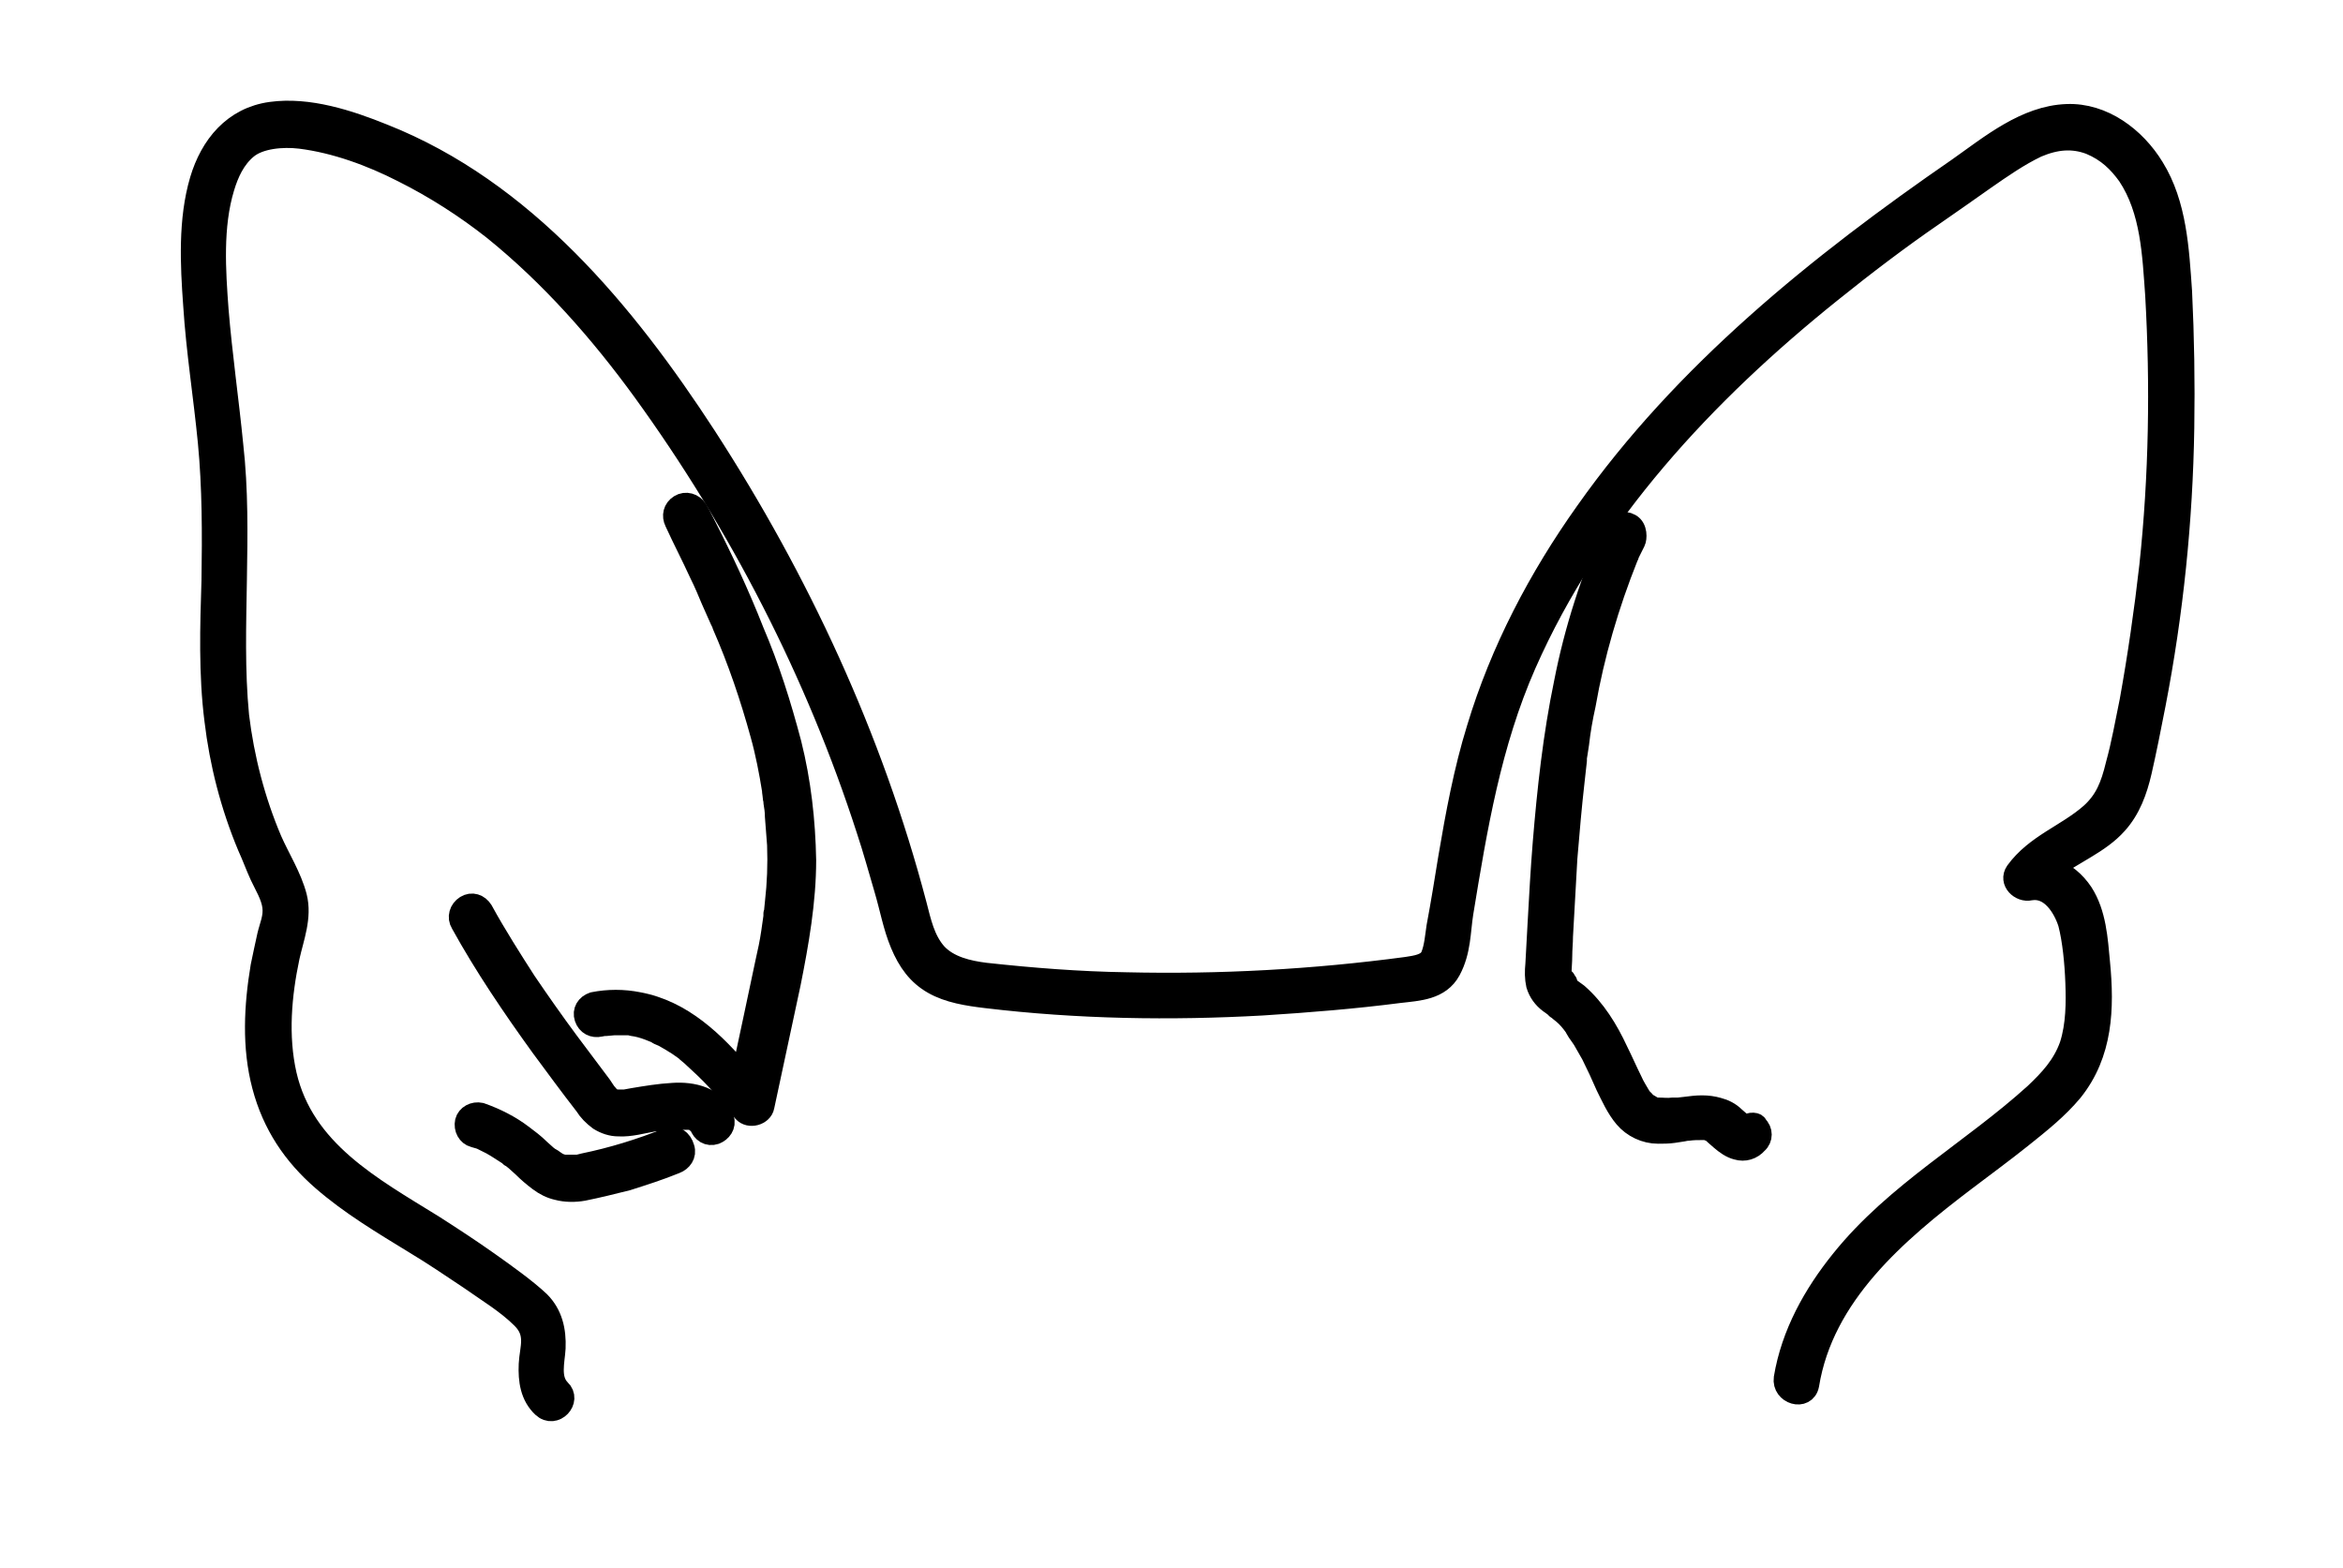 <?xml version="1.0" encoding="utf-8"?>
<!-- Generator: Adobe Illustrator 27.9.0, SVG Export Plug-In . SVG Version: 6.00 Build 0)  -->
<svg version="1.1" id="Layer_1" xmlns="http://www.w3.org/2000/svg" xmlns:xlink="http://www.w3.org/1999/xlink" x="0px" y="0px"
	 viewBox="0 0 319.8 214" style="enable-background:new 0 0 319.8 214;" xml:space="preserve">
<g>
	<path style="stroke:#000000;stroke-width:3;stroke-linecap:round;stroke-linejoin:round;stroke-miterlimit:10;" d="M297.7,39.8
		c-0.4-5.7-0.7-11.9-3.8-16.9c-2.5-4.1-6.9-7.4-11.8-7.2c-5.6,0.2-10.4,4.2-14.8,7.3c-19,13.1-37.4,27.9-50.8,46.9
		c-6.4,9-11.6,18.9-14.8,29.5c-1.8,5.8-2.9,11.8-3.9,17.7c-0.5,3.1-1,6.2-1.6,9.4c-0.2,1.3-0.3,2.8-0.8,4s-2.1,1.4-3.4,1.6
		c-12.7,1.7-25.5,2.4-38.3,2.1c-6.4-0.1-12.8-0.6-19.2-1.3c-2.4-0.3-5-0.9-6.7-2.7c-1.7-1.9-2.2-4.4-2.8-6.7
		C119,100.7,109,79.2,96.3,59.6c-11-16.9-24.8-33.6-44-41.2c-4.7-1.9-10.2-3.7-15.3-3c-5.1,0.7-8.2,4.5-9.6,9.2
		c-1.6,5.4-1.3,11.5-0.9,17c0.4,6.3,1.4,12.5,2,18.7s0.6,12.6,0.5,18.9c-0.2,6.3-0.4,12.8,0.4,19.1c0.7,5.9,2.2,11.7,4.5,17.2
		c0.6,1.3,1.1,2.7,1.7,4s1.5,2.7,1.7,4.2c0.2,1.5-0.4,2.7-0.7,4c-0.3,1.3-0.6,2.8-0.9,4.2c-0.9,5.4-1.2,11,0.2,16.3
		c1.4,5.3,4.2,9.4,8.1,12.8s8.3,6,12.7,8.7c2.5,1.5,5,3.2,7.4,4.8c2.4,1.7,5.1,3.3,7.2,5.4c2.1,2.1,1.1,4.1,1,6.3
		c-0.1,2.2,0.2,4.3,1.8,5.8s3.8-0.9,2.3-2.3c-1.5-1.5-0.8-3.9-0.7-5.7c0.1-2.4-0.4-4.6-2.1-6.3c-1.8-1.7-4.6-3.7-7-5.4
		c-2.4-1.7-5-3.4-7.5-5c-8.4-5.2-17.7-10.2-20.1-20.6c-1.2-5.3-0.7-10.9,0.4-16.1c0.6-2.7,1.7-5.4,1-8.2c-0.7-2.7-2.3-5.2-3.4-7.7
		c-2.3-5.4-3.8-11.2-4.5-17c-0.6-6.2-0.4-12.4-0.3-18.6c0.1-6.2,0.2-12.2-0.5-18.4c-0.6-6.1-1.5-12.3-2-18.4
		c-0.4-5.4-0.8-11.4,0.8-16.7c0.6-2,1.5-4,3.2-5.4s4.8-1.7,7.3-1.4c4.8,0.6,9.7,2.4,14,4.6c4.4,2.2,8.6,4.9,12.4,7.9
		c7.8,6.3,14.5,13.9,20.4,22c13.2,18.2,23.7,38.6,30.6,60c0.9,2.7,1.6,5.3,2.4,8s1.2,5.1,2.2,7.5c1,2.4,2.3,4.2,4.4,5.4
		c2.1,1.2,4.7,1.6,7.2,1.9c12.5,1.5,25.2,1.7,37.7,1c6.3-0.4,12.5-0.9,18.7-1.7c2.6-0.3,5.5-0.4,6.9-3c1.4-2.6,1.3-5.3,1.7-7.8
		c1.9-11.6,3.8-23.1,8.6-34c9-20.4,24.5-37,41.7-50.8c4.6-3.7,9.2-7.2,14-10.5c2.3-1.6,4.6-3.2,7-4.9c2.3-1.6,4.6-3.2,7.1-4.4
		c2.6-1.1,4.9-1.3,7.3-0.4c2.4,1,3.9,2.5,5.2,4.3c3.2,4.8,3.4,10.9,3.8,16.4c0.7,12.3,0.5,24.7-0.8,36.9c-0.7,6.2-1.6,12.4-2.7,18.5
		c-0.6,2.9-1.1,5.8-1.9,8.7c-0.7,2.9-1.5,4.9-3.5,6.7c-3.3,2.9-7.5,4.2-10.2,7.9c-0.9,1.3,0.6,2.7,1.9,2.4c2.8-0.5,4.6,2.4,5.3,4.6
		c0.6,2.3,0.9,5.4,1,8.1c0.1,2.7,0.1,5.8-0.8,8.6c-1,2.8-2.8,4.7-4.8,6.6c-8.6,7.8-19,13.5-26.4,22.7c-3.8,4.7-6.8,10.1-7.8,16.1
		c-0.3,2.1,2.8,3,3.2,0.9c2-12.3,12-20.8,21.5-28c2.5-1.9,5.1-3.8,7.6-5.8c2.5-2,4.9-3.9,6.9-6.3c4.1-5.1,4.3-11.3,3.7-17.5
		c-0.3-3.2-0.5-6.7-2.3-9.5c-1-1.5-2.4-2.7-4.1-3.3c2.8-2.2,6.4-3.5,8.8-6.2c1.8-2,2.7-4.5,3.3-7.1c0.6-2.6,1.3-6.1,1.9-9.2
		c2.4-12.4,3.7-25,3.9-37.7C298.1,52.2,298,46,297.7,39.8z"/>
	<path style="stroke:#000000;stroke-width:3;stroke-linecap:round;stroke-linejoin:round;stroke-miterlimit:10;" d="M102.8,86.2
		c-2-5.1-4.3-10-6.8-14.9c-0.3-0.6-0.6-1.2-0.9-1.7c-0.5-0.8-1.5-1.1-2.3-0.6c-0.8,0.5-1,1.4-0.6,2.2c1.1,2.4,2.3,4.7,3.4,7.1
		c0.6,1.2,1.1,2.4,1.6,3.6l0.8,1.8l0.4,0.9l0.2,0.4l0.1,0.2v0.1h0c2.1,4.8,3.8,9.8,5.2,14.9c0.7,2.5,1.2,5.1,1.6,7.6
		c0,0.3,0.1,0.7,0.1,1c0,0.2,0.1,0.3,0.1,0.5c0,0.1,0,0.1,0,0.2c0.1,0.6,0.2,1.2,0.2,1.9c0.1,1.3,0.2,2.6,0.3,3.9
		c0.1,2.7,0,5.3-0.3,7.9l-0.1,1c0,0.2,0,0.3-0.1,0.5c0,0.1,0,0.2,0,0.3v0.1c-0.1,0.7-0.2,1.4-0.3,2.1c-0.2,1.4-0.5,2.8-0.8,4.1
		c-1.1,5.2-2.2,10.4-3.3,15.5c-3.8-4.5-8.2-8.8-14.2-9.9c-2-0.4-4.1-0.4-6.1,0c-0.9,0.3-1.4,1.1-1.1,2c0.3,0.9,1.1,1.3,2,1.1
		l0.5-0.1h0.3l1.1-0.1c0.4,0,0.8,0,1.1,0H86l0.3,0.1c0.8,0.1,1.5,0.3,2.3,0.6l1,0.4l0.3,0.2l0.7,0.3c0.7,0.4,1.4,0.8,2,1.2l1,0.7
		l0.1,0.1l0.1,0.1l0.6,0.5c1.2,1.1,2.4,2.2,3.5,3.4c1.3,1.4,2.5,2.9,3.6,4.3c0.8,0.9,2.5,0.4,2.7-0.7c1.2-5.6,2.4-11.2,3.6-16.8
		c1.1-5.5,2.1-11.2,2.1-16.8c-0.1-5.4-0.7-10.7-2-15.9C106.5,96.2,104.9,91.1,102.8,86.2z"/>
	<path style="stroke:#000000;stroke-width:3;stroke-linecap:round;stroke-linejoin:round;stroke-miterlimit:10;" d="M91.8,149.3
		c-1.8,0.1-3.6,0.4-5.4,0.7l-1.1,0.2h-1.1l-0.5-0.1l-0.2-0.1h-0.1l-0.2-0.2c-0.2-0.2-0.4-0.5-0.6-0.7l-0.2-0.3l-0.4-0.6l-1.5-2l-3-4
		c-2-2.7-3.9-5.4-5.8-8.2c-1.8-2.8-4.1-6.4-5.9-9.7c-0.5-0.8-1.4-1.1-2.2-0.6s-1.1,1.5-0.6,2.3c3.2,5.8,7,11.4,10.9,16.8
		c2,2.7,3.9,5.3,6,8c0.5,0.8,1.1,1.4,1.9,2c0.8,0.5,1.7,0.8,2.6,0.8c1.6,0.1,3.3-0.4,5-0.7h0.4l0.8-0.1l1.4-0.1h1.8
		c-0.1,0-0.2,0,0,0h0.3l0.5,0.1c0.1,0.1,0.3,0.1,0.5,0.2H95l0.3,0.3l0.1,0.1h0.1l0.1,0.2c0.3,0.9,1.1,1.4,2,1.1
		c0.8-0.3,1.4-1.1,1.1-2C97.7,149.8,94.5,149.1,91.8,149.3z"/>
	<path style="stroke:#000000;stroke-width:3;stroke-linecap:round;stroke-linejoin:round;stroke-miterlimit:10;" d="M91.2,155.4
		c-3.7,1.5-7.6,2.7-11.5,3.5l-0.8,0.2h-0.2c0,0-0.2,0-0.2,0h-1.6l-0.3-0.1l-0.3-0.1c-0.2-0.1-0.4-0.2-0.5-0.3
		c-0.2-0.1-0.4-0.3-0.6-0.4l-0.2-0.1c0,0,0,0,0,0H75l-0.4-0.3l-1-0.9c-0.7-0.7-1.5-1.3-2.3-1.9c-1.7-1.3-3.7-2.3-5.7-3
		c-0.9-0.2-1.8,0.3-2,1.1c-0.2,0.9,0.3,1.8,1.1,2l0.7,0.2l0.3,0.1l0.2,0.1l1.2,0.6c0.9,0.5,1.6,1,2.4,1.5l0.2,0.2h0.1
		c0,0,0,0,0.1,0.1l0.5,0.4l1,0.9c0.7,0.7,1.4,1.3,2.2,1.9c0.8,0.6,1.6,1,2.5,1.2c1.1,0.3,2.4,0.3,3.5,0.1c2-0.4,4-0.9,6-1.4
		c2.2-0.7,4.4-1.4,6.6-2.3c0.8-0.3,1.4-1.1,1.1-2C93,155.6,92.1,155,91.2,155.4z"/>
	<path style="stroke:#000000;stroke-width:3;stroke-linecap:round;stroke-linejoin:round;stroke-miterlimit:10;" d="M238.3,153.7
		l-0.2-0.1l-0.2-0.1l-0.4-0.3l-0.8-0.7c-0.6-0.6-1.4-1-2.2-1.2c-0.7-0.2-1.4-0.3-2.2-0.3c-0.8,0-1.5,0.1-2.3,0.2l-0.9,0.1h-0.3l0,0
		c-0.1,0-0.2,0-0.2,0h-0.3c-0.7,0.1-1.3,0-2,0h-0.2l-0.4-0.1l-0.2-0.1l-0.5-0.3c-0.1,0-0.1-0.1-0.2-0.1h0c-0.1-0.1-0.3-0.2-0.4-0.4
		l-0.3-0.3c0,0-0.1-0.1-0.1-0.1l-0.2-0.3c-0.4-0.7-0.8-1.3-1.1-2c-0.7-1.4-1.3-2.8-2-4.2c-1.3-2.8-3-5.6-5.4-7.7l-1.1-0.8l-0.2-0.2
		l-0.5-0.4l-0.3-0.3c0,0,0-0.1,0-0.1c-0.1-0.1-0.1-0.1-0.1-0.2l-0.1-0.3v-0.1c0-0.1,0-0.2,0-0.3c0-0.9,0.1-1.7,0.1-2.6
		c0-0.9,0.1-1.7,0.1-2.6c0.2-3.6,0.4-7.1,0.6-10.7c0.3-3.6,0.6-7.1,1-10.6c0.1-0.9,0.2-1.8,0.3-2.7c0-0.1,0-0.2,0-0.3v-0.1l0.1-0.6
		l0.2-1.3c0.2-1.8,0.5-3.5,0.9-5.3c1.2-6.9,3.2-13.7,5.8-20.2l0.1-0.2c0,0,0-0.1,0-0.1c0.1-0.2,0.2-0.4,0.3-0.6
		c0.2-0.4,0.4-0.8,0.6-1.2c0.2-0.4,0.3-1.8-0.6-2.3s-1.9-0.2-2.2,0.6c-3,6.7-5.3,13.8-6.7,21c-1.5,7.2-2.3,14.6-2.9,21.9
		c-0.3,3.7-0.5,7.4-0.7,11c-0.1,1.8-0.2,3.7-0.3,5.5c-0.1,1-0.1,1.9,0.1,2.8c0.3,1,0.9,1.8,1.7,2.4l0.7,0.5l0.2,0.2l0.1,0.1l0.2,0.1
		l0.2,0.2l0.5,0.4c0.6,0.5,1.1,1.1,1.6,1.8c-0.2-0.3,0.1,0.1,0.1,0.2l0.3,0.5l0.7,1c0.4,0.7,0.8,1.4,1.2,2.1c0.7,1.4,1.4,2.9,2,4.3
		c0.7,1.4,1.4,3,2.5,4.3c1.1,1.3,2.8,2.1,4.5,2.1c0.7,0,1.4,0,2.1-0.1l1.3-0.2l0.5-0.1h0.2c0.7-0.1,1.3-0.1,2-0.1h0.5l0.5,0.2
		l0.2,0.1l0.2,0.1l0.1,0.1l0.2,0.2l0.8,0.7c0.7,0.6,1.4,1.1,2.2,1.3c1,0.3,2,0,2.7-0.8c0.7-0.6,0.7-1.7,0-2.3
		C239.8,153.3,238.9,153.2,238.3,153.7z M213.6,133.8C213.5,133.6,213.6,133.8,213.6,133.8L213.6,133.8z M213.7,134
		c0,0,0.1,0.1,0.1,0.1L213.7,134z"/>
</g>
</svg>
